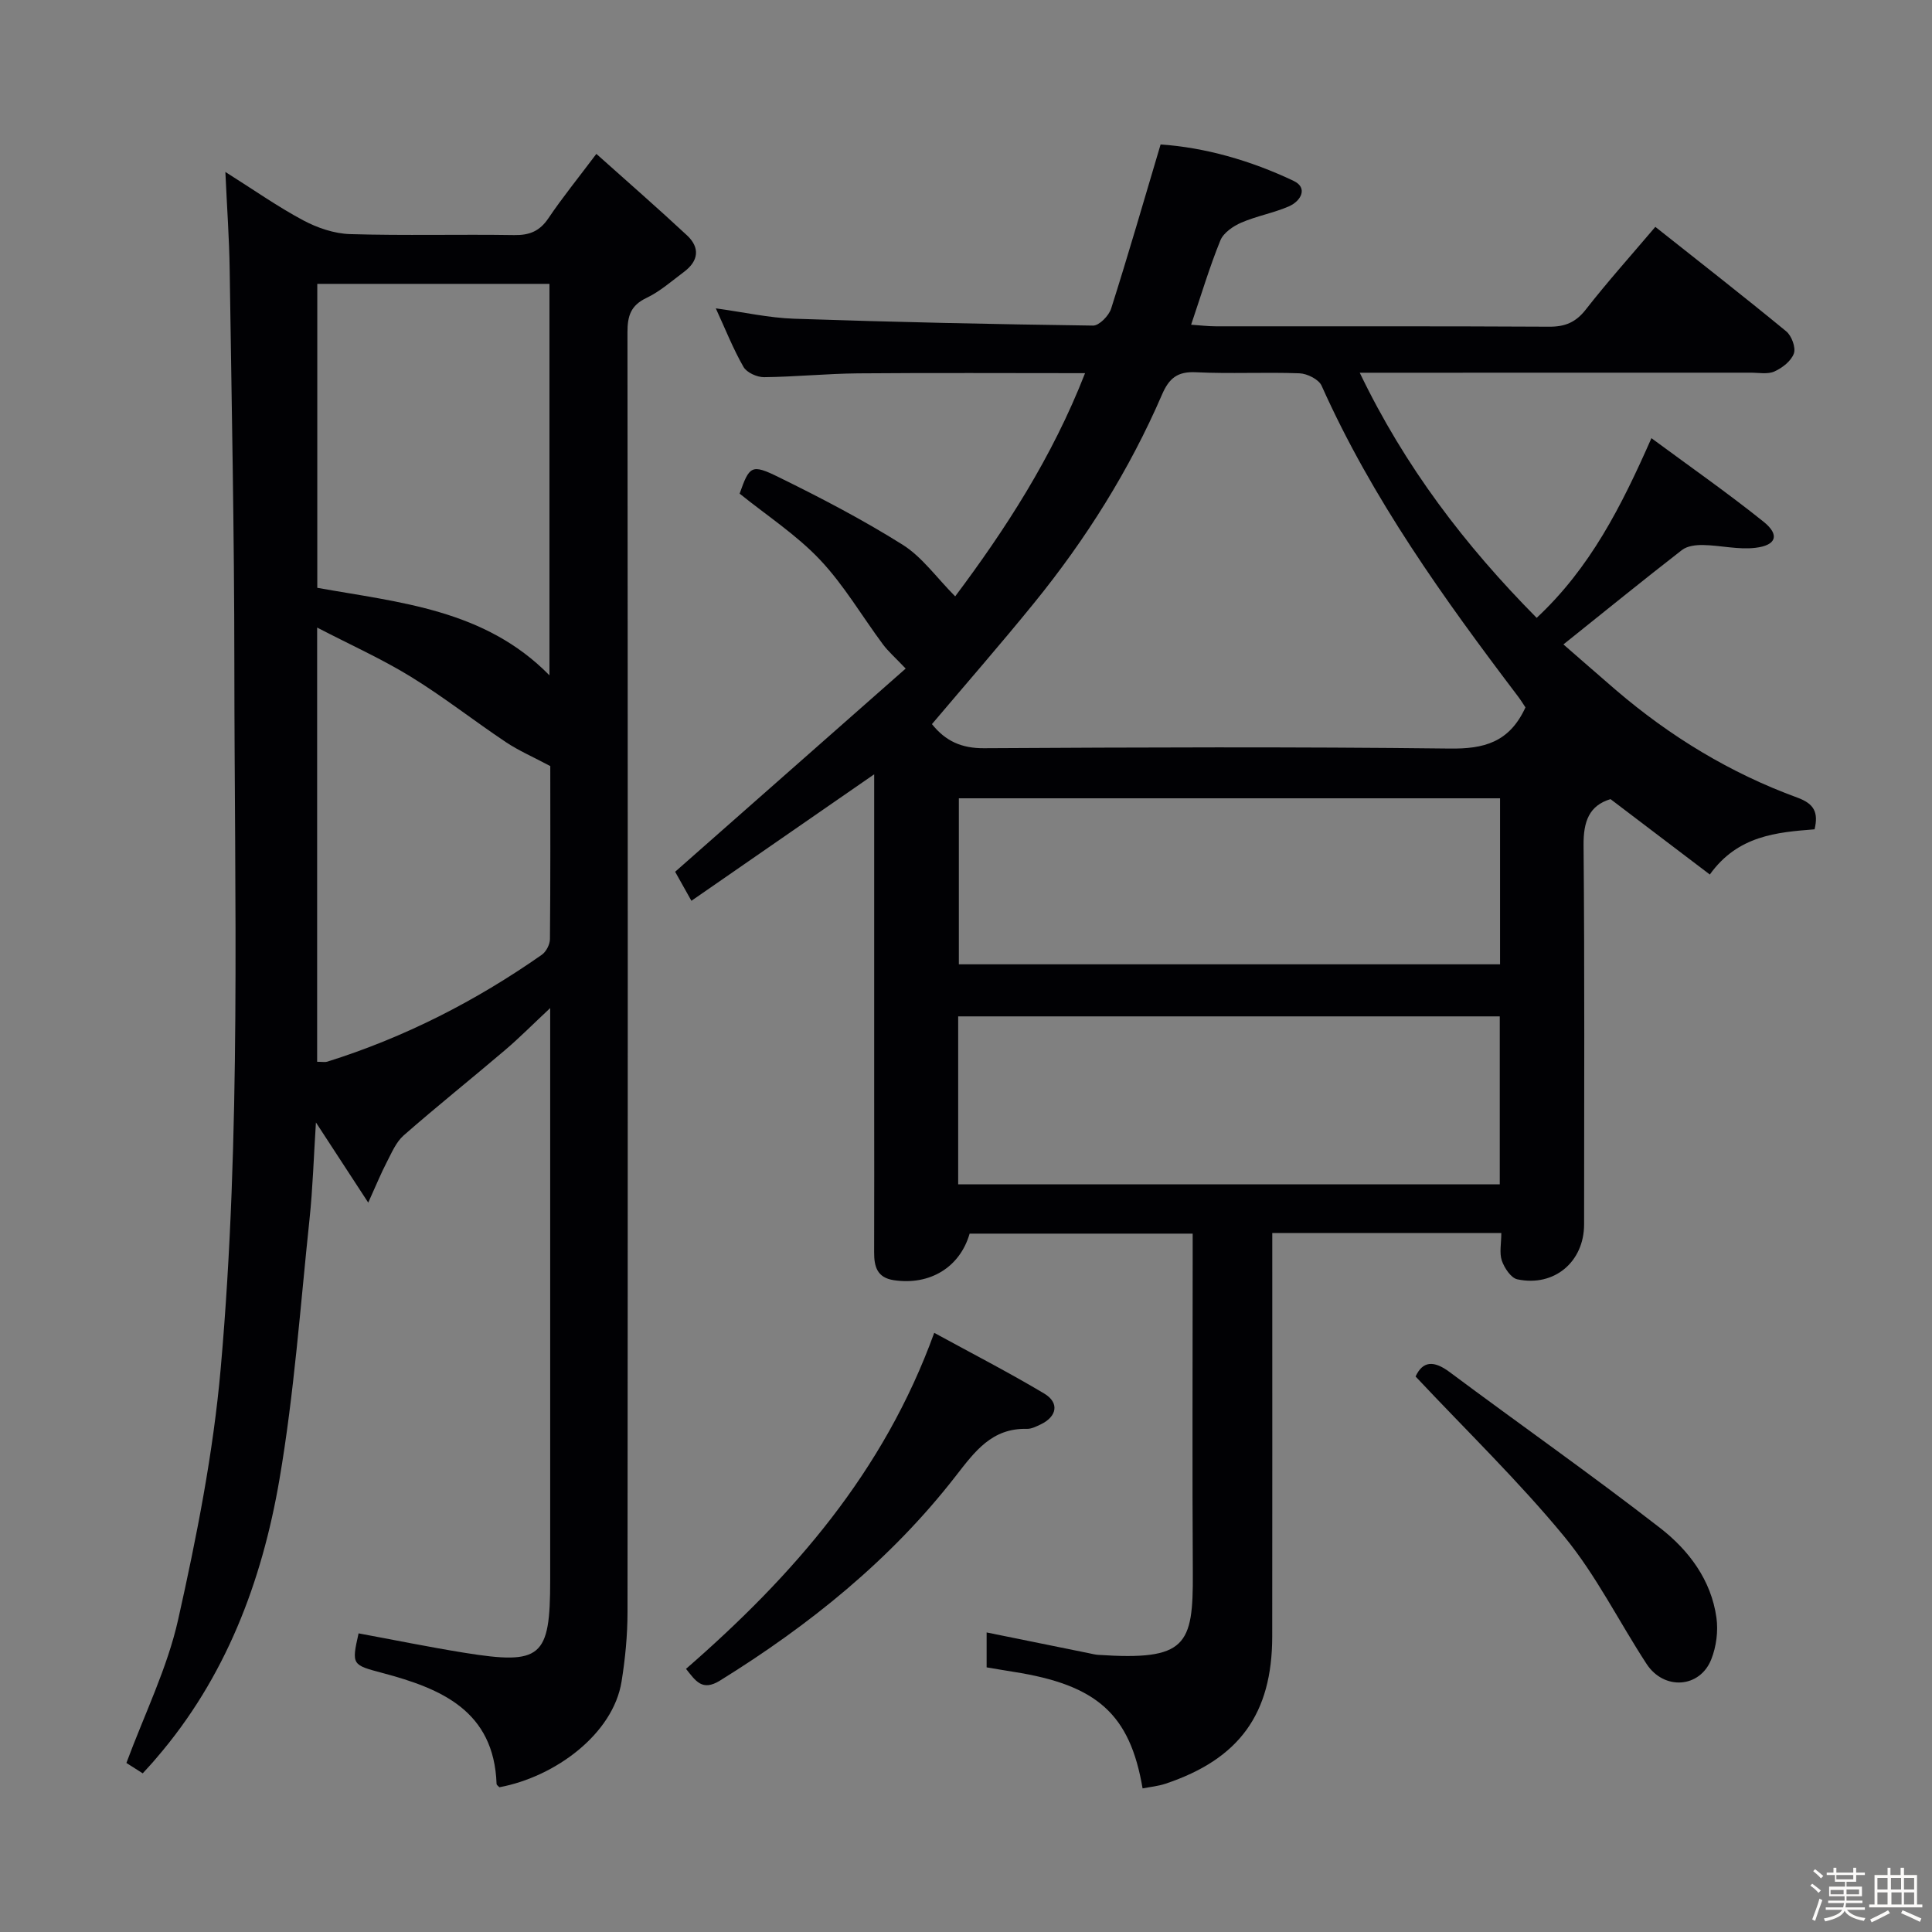 <svg enable-background="new 0 0 400 400" viewBox="0 0 400 400" xmlns="http://www.w3.org/2000/svg"><rect x="0" y="0" width="400" height="400" fill="#808080" stroke="none"/><path d="m374.8 390.4.4-.4c.7.5 1.3 1 1.8 1.4l-.5.5c-.5-.6-1.1-1.1-1.7-1.5zm1 7.3-.6-.3c.5-1.4 1.1-2.8 1.5-4.3.2.1.4.2.6.3-.5 1.3-1 2.8-1.5 4.3zm-.4-10.3.4-.4c.4.3 1 .8 1.7 1.4l-.5.5c-.4-.5-1-1-1.6-1.5zm2.5.3h1.7v-1h.6v1h3.5v-1h.6v1h1.8v.5h-1.8v1.4h-2v1h3.2v2h-3.2v.9h3.3v.5h-3.4c0 .3-.1.6-.1.9h4v.5h-3.7c.7.9 1.9 1.5 3.8 1.7-.1.2-.2.4-.3.6-2.1-.4-3.5-1.1-4-2.1-.4 1-1.8 1.7-4 2.2-.1-.2-.2-.4-.3-.6 2.1-.4 3.4-1 3.8-1.8h-3.4v-.5h3.6c.1-.3.1-.6.2-.9h-3.3v-.5h3.4c0-.3 0-.6 0-.9h-3.2v-2h3.3v-1h-2.1v-1.4h-1.7v-.5zm1.1 3.5v1h2.7c0-.3 0-.4 0-.4 0-.1 0-.2 0-.2 0-.1 0-.2 0-.3h-2.7zm1.2-3v.9h3.5v-.9zm4.7 3h-2.6v.6.4h2.6z" fill="#fcfbfa"/><path d="m393.6 386.7h.6v1.5h2.7v6.1h1.1v.6h-11v-.6h1.1v-6.1h2.7v-1.5h.6v1.5h2.1v-1.5zm-2.7 8.8.4.6c-1.2.6-2.5 1.3-3.8 1.9-.1-.2-.2-.4-.3-.6 1.2-.6 2.5-1.2 3.7-1.9zm-2.2-6.7v2.4h2.1v-2.4zm0 3v2.5h2.1v-2.5zm2.8-3v2.4h2.1v-2.4zm.1 3v2.5h2.1v-2.5h-2.2zm5.9 6.1c-1.4-.7-2.7-1.3-3.9-1.8l.3-.6c1.5.6 2.7 1.2 3.9 1.7zm-1.2-9.1h-2.1v2.4h2.1zm-2.1 3v2.5h2.1v-2.5z" fill="#fcfbfa"/><g fill="#010104"><path d="m310.83 255.28c-16.17 0-31.46 0-47.42 0v6.06c0 25.83.02 51.66-.01 77.49-.02 16-6.83 25.38-22.13 30.48-1.51.5-3.13.65-4.71.96-2.61-15.37-9.43-21.43-26.69-24.13-1.79-.28-3.58-.6-5.6-.93 0-2.48 0-4.75 0-7.23 7.05 1.43 14.09 2.86 21.14 4.29.65.13 1.3.31 1.96.35 18.25 1.22 19.68-1.92 19.59-16.97-.13-21.5-.03-43-.03-64.49 0-1.8 0-3.61 0-5.75-15.64 0-30.89 0-46.18 0-2 6.95-8.21 10.76-15.69 9.64-3.47-.52-4.09-2.82-4.08-5.77.04-10.67.01-21.33.01-32 0-20.5 0-41 0-61.49 0-1.59 0-3.18 0-5.48-12.93 8.95-25.17 17.42-37.84 26.19-1.41-2.52-2.6-4.63-3.37-6.01 16.18-14.26 31.98-28.19 47.73-42.07-2.24-2.36-3.63-3.56-4.7-5-4.36-5.86-8.08-12.29-13.06-17.55-4.86-5.14-10.96-9.11-16.62-13.67 2.03-5.71 2.42-6.2 8.03-3.44 8.76 4.3 17.46 8.83 25.72 14.02 4.04 2.54 7 6.79 10.88 10.69 10.31-13.76 20.07-28.73 26.89-46.21-16.12 0-31.57-.09-47.02.04-6.48.06-12.96.72-19.44.79-1.46.01-3.59-.95-4.26-2.13-2.13-3.71-3.71-7.72-5.73-12.12 5.83.8 11.02 1.98 16.25 2.15 20.61.7 41.23 1.14 61.85 1.42 1.27.02 3.28-2.04 3.75-3.52 3.51-11.04 6.73-22.18 10.24-33.98 9.08.61 18.58 3.28 27.54 7.54 3.03 1.44 1.52 4.18-.97 5.27-3.17 1.38-6.69 2-9.86 3.37-1.69.73-3.68 2.1-4.33 3.67-2.24 5.5-3.94 11.21-6.06 17.47 2 .14 3.57.33 5.13.33 23 .02 46-.05 68.99.08 3.3.02 5.52-.9 7.59-3.55 4.49-5.75 9.37-11.19 14.4-17.12 9.19 7.29 18.24 14.34 27.1 21.63 1.12.92 2.02 3.36 1.58 4.59-.56 1.56-2.4 2.99-4.03 3.72-1.4.63-3.28.24-4.94.25-24.83.01-49.66.01-74.49.01-1.82 0-3.64 0-6.42 0 9.35 19.47 21.8 35.76 36.63 50.75 11.09-10.35 17.52-23.05 23.76-37.2 7.89 5.83 15.76 11.32 23.22 17.3 3.38 2.71 2.67 4.89-1.7 5.4-3.53.42-7.2-.51-10.81-.58-1.47-.03-3.29.18-4.38 1.03-8.12 6.3-16.09 12.78-24.55 19.55 3.22 2.8 7.03 6.15 10.87 9.45 11.22 9.61 23.69 17.2 37.57 22.27 3.45 1.26 4.39 3.03 3.56 6.56-7.85.62-15.9 1.28-21.69 9.36-6.92-5.26-13.61-10.34-20.56-15.61-4.4 1.32-5.63 4.59-5.58 9.55.23 26.16.12 52.33.11 78.49 0 7.75-6.18 13-13.82 11.38-1.33-.28-2.69-2.36-3.22-3.89-.53-1.6-.1-3.54-.1-5.7zm5-108.82c-.43-.64-.94-1.48-1.53-2.26-15.38-20.29-30.21-40.93-40.68-64.35-.59-1.31-2.98-2.5-4.57-2.56-7.15-.27-14.33.13-21.47-.22-3.83-.19-5.56 1.28-7 4.63-6.77 15.65-15.78 29.98-26.52 43.19-6.87 8.46-14.04 16.67-21.11 25.03 2.81 3.53 6.15 5.02 10.77 4.99 32.14-.18 64.28-.31 96.42.07 7.03.09 12.33-1.22 15.69-8.52zm-117.45 98.74h112.13c0-11.81 0-23.23 0-34.77-37.52 0-74.73 0-112.13 0zm112.19-79.92c-37.45 0-74.65 0-112.05 0v34.37h112.05c0-11.6 0-22.85 0-34.37z"/><path d="m29.55 367.15c-1.33-.85-2.54-1.62-3.38-2.15 3.75-10.12 8.47-19.64 10.72-29.71 3.83-17.11 7.26-34.47 8.8-51.91 4.29-48.49 2.85-97.15 2.83-145.76-.01-27.31-.57-54.62-.97-81.92-.09-6.31-.55-12.61-.89-20.1 5.9 3.72 10.84 7.2 16.12 10.02 2.93 1.56 6.42 2.75 9.7 2.85 11.32.34 22.66.02 33.99.2 3.16.05 5.27-.81 7.07-3.48 2.86-4.25 6.1-8.23 9.93-13.33 6.54 5.85 12.75 11.26 18.77 16.87 2.75 2.57 2.38 5.32-.64 7.57-2.53 1.89-4.96 4.05-7.77 5.39-3.26 1.55-3.92 3.75-3.92 7.09.08 88.32.08 176.64.01 264.96 0 4.8-.47 9.65-1.23 14.39-1.74 10.88-13.75 19.75-25.29 21.9-.19-.21-.58-.44-.59-.69-.54-15.16-11.47-19.73-23.56-22.95-6.37-1.7-6.49-1.65-5.01-8.22 7.31 1.35 14.59 2.84 21.92 4.02 15.94 2.56 17.75.98 17.75-14.99 0-37.33 0-74.65 0-111.98 0-1.78 0-3.55 0-6.51-3.66 3.42-6.4 6.2-9.37 8.72-6.96 5.93-14.11 11.63-20.98 17.66-1.6 1.41-2.51 3.67-3.54 5.64-1.13 2.16-2.04 4.43-3.78 8.26-3.96-6.07-7.14-10.95-10.83-16.6-.46 7.14-.65 13.62-1.33 20.05-1.9 17.99-3.18 36.1-6.23 53.9-3.63 21.17-11.15 41.05-25.5 57.68-.82.99-1.73 1.95-2.8 3.13zm36.14-245.45c17.04 3.06 34.66 4.45 48.07 18.12 0-27.46 0-54.08 0-81.05-16.05 0-31.92 0-48.07 0zm-.03 98.13c1.12 0 1.64.12 2.09-.02 15.98-5.01 30.72-12.54 44.42-22.13.9-.63 1.68-2.13 1.69-3.23.12-12.3.07-24.6.07-35.84-3.58-1.91-6.54-3.19-9.18-4.95-6.63-4.43-12.92-9.39-19.71-13.56-5.96-3.66-12.4-6.55-19.38-10.17z"/><path d="m142.03 345.52c22.18-19.3 40.95-40.74 51.39-69.57 7.78 4.25 15.41 8.18 22.76 12.56 3.21 1.91 2.67 4.79-.74 6.41-.89.42-1.89.93-2.82.91-7.27-.18-10.78 4.67-14.77 9.8-13.43 17.29-30.24 30.82-48.79 42.32-3.69 2.28-5.03.07-7.03-2.43z"/><path d="m293.08 284.99c1.48-3.2 3.74-3.39 7.06-.91 14.49 10.81 29.3 21.19 43.58 32.28 5.9 4.58 10.57 10.76 11.65 18.57.39 2.79-.03 6-1.07 8.62-2.37 5.98-9.81 6.45-13.4.94-5.72-8.76-10.42-18.31-17.01-26.33-9.46-11.49-20.22-21.89-30.81-33.17z"/></g></svg>